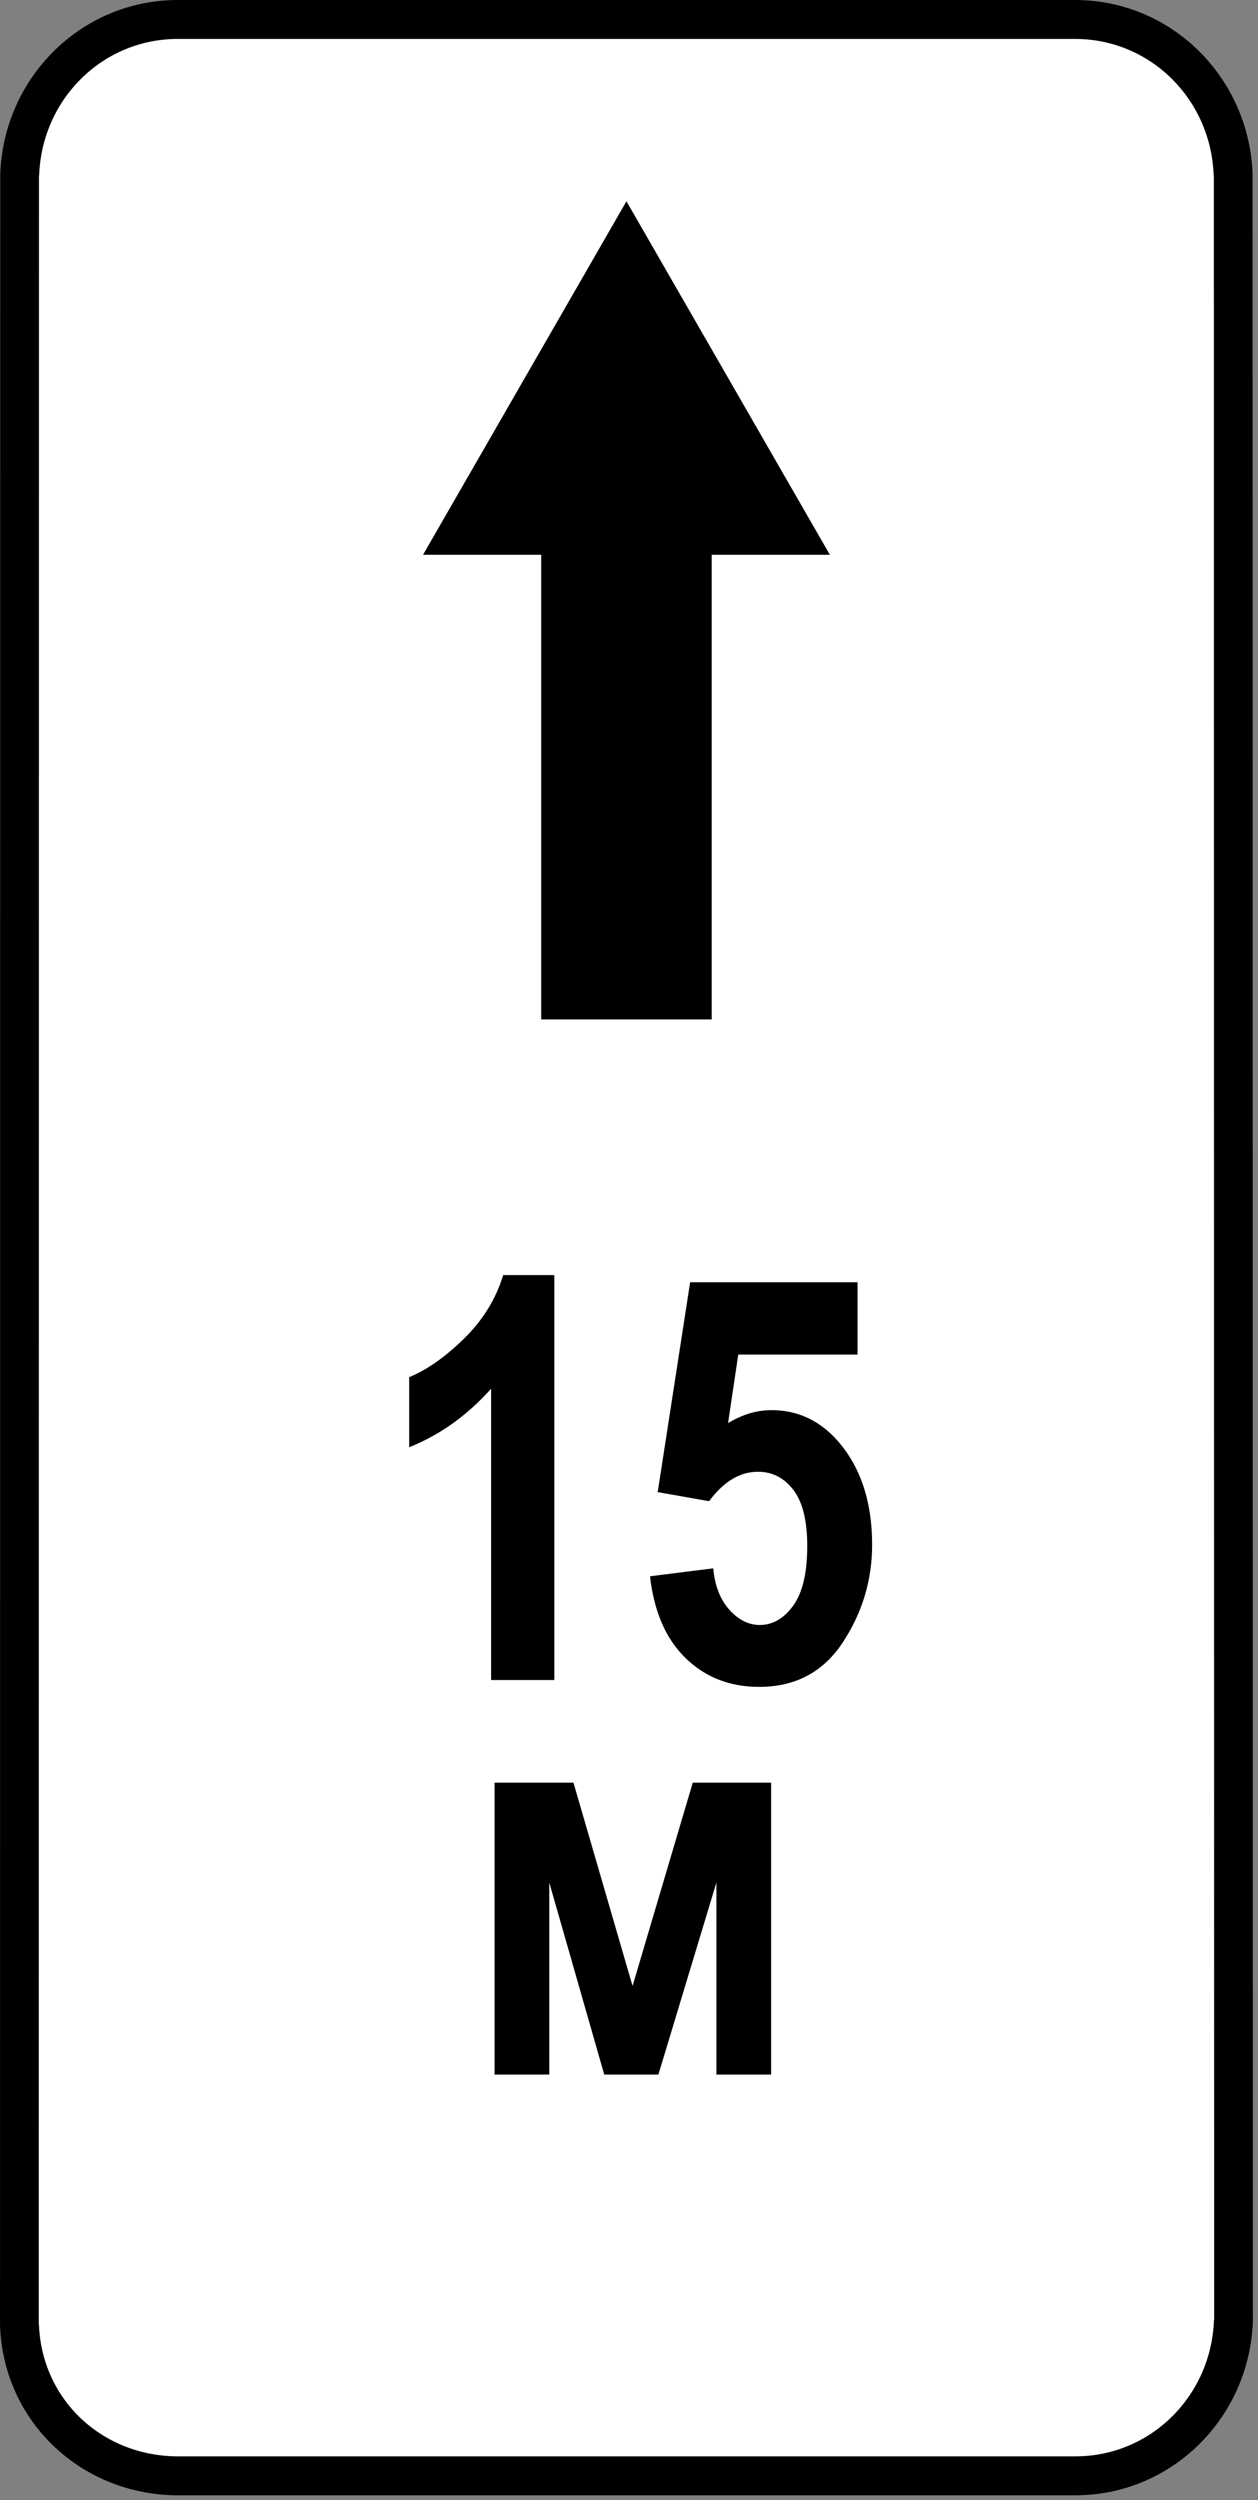 <svg clip-rule="evenodd" fill-rule="evenodd" stroke-linejoin="round" stroke-miterlimit="2" viewBox="0 0 143 284" xmlns="http://www.w3.org/2000/svg"><rect x="0" y="0" width="143" height="284" fill="#808080" stroke="none"/><path d="m140.786 24.307c0-12.27-9.963-22.233-22.233-22.233h-94.49c-12.271 0-22.233 9.963-22.233 22.233v235.787c0 12.27 9.962 22.233 22.233 22.233h94.49c12.27 0 22.233-9.963 22.233-22.233z" fill="#fff"/><path d="m94.334 63.023-23.124-40.159-23.122 40.159h13.432v52.784h19.382v-52.784zm43.627-43.082c-.291-8.597-7.129-15.518-15.772-15.518h-101.966c-8.643 0-15.481 6.921-15.772 15.518h-.021l-.024 244.074h.02c.298 8.643 7.254 15.026 15.832 15.026h101.965c8.642 0 15.482-6.921 15.773-15.517h.02l-.034-243.583zm4.461 243.583c-.297 11.011-9.137 19.94-20.199 19.94h-101.965c-10.999 0-19.958-8.389-20.258-19.449h.003l.024-244.074h-.003c.296-11.009 9.136-19.941 20.199-19.941h101.966c11.065 0 19.903 8.932 20.2 19.941h-.004l.033 243.583z"/><g fill-rule="nonzero"><path d="m63.012 190.848h-7.187v-33.094c-2.688 3.021-5.792 5.24-9.313 6.656v-7.969c2-.812 4.073-2.265 6.219-4.359s3.636-4.505 4.469-7.234h5.812z"/><path d="m73.887 179.066 7.188-.906c.187 2 .802 3.573 1.844 4.719 1.041 1.146 2.187 1.719 3.437 1.719 1.479 0 2.75-.735 3.813-2.203 1.062-1.469 1.593-3.724 1.593-6.766 0-2.875-.526-5-1.578-6.375s-2.39-2.063-4.015-2.063c-2.063 0-3.917 1.115-5.563 3.344l-5.844-1.031 3.688-23.844h19.031v8.219h-13.562l-1.157 7.781c1.625-.979 3.271-1.469 4.938-1.469 2.958 0 5.469 1.167 7.531 3.5 2.604 2.98 3.906 6.907 3.906 11.782 0 4.021-1.109 7.718-3.328 11.093s-5.39 5.063-9.515 5.063c-3.334 0-6.12-1.089-8.36-3.266-2.239-2.177-3.588-5.276-4.047-9.297z"/><path d="m56.217 235.667v-33.157h8.969l6.718 23.094 6.844-23.094h8.906v33.157h-6.218v-21.813l-6.594 21.813h-6.156l-6.25-21.813v21.813z"/></g></svg>
